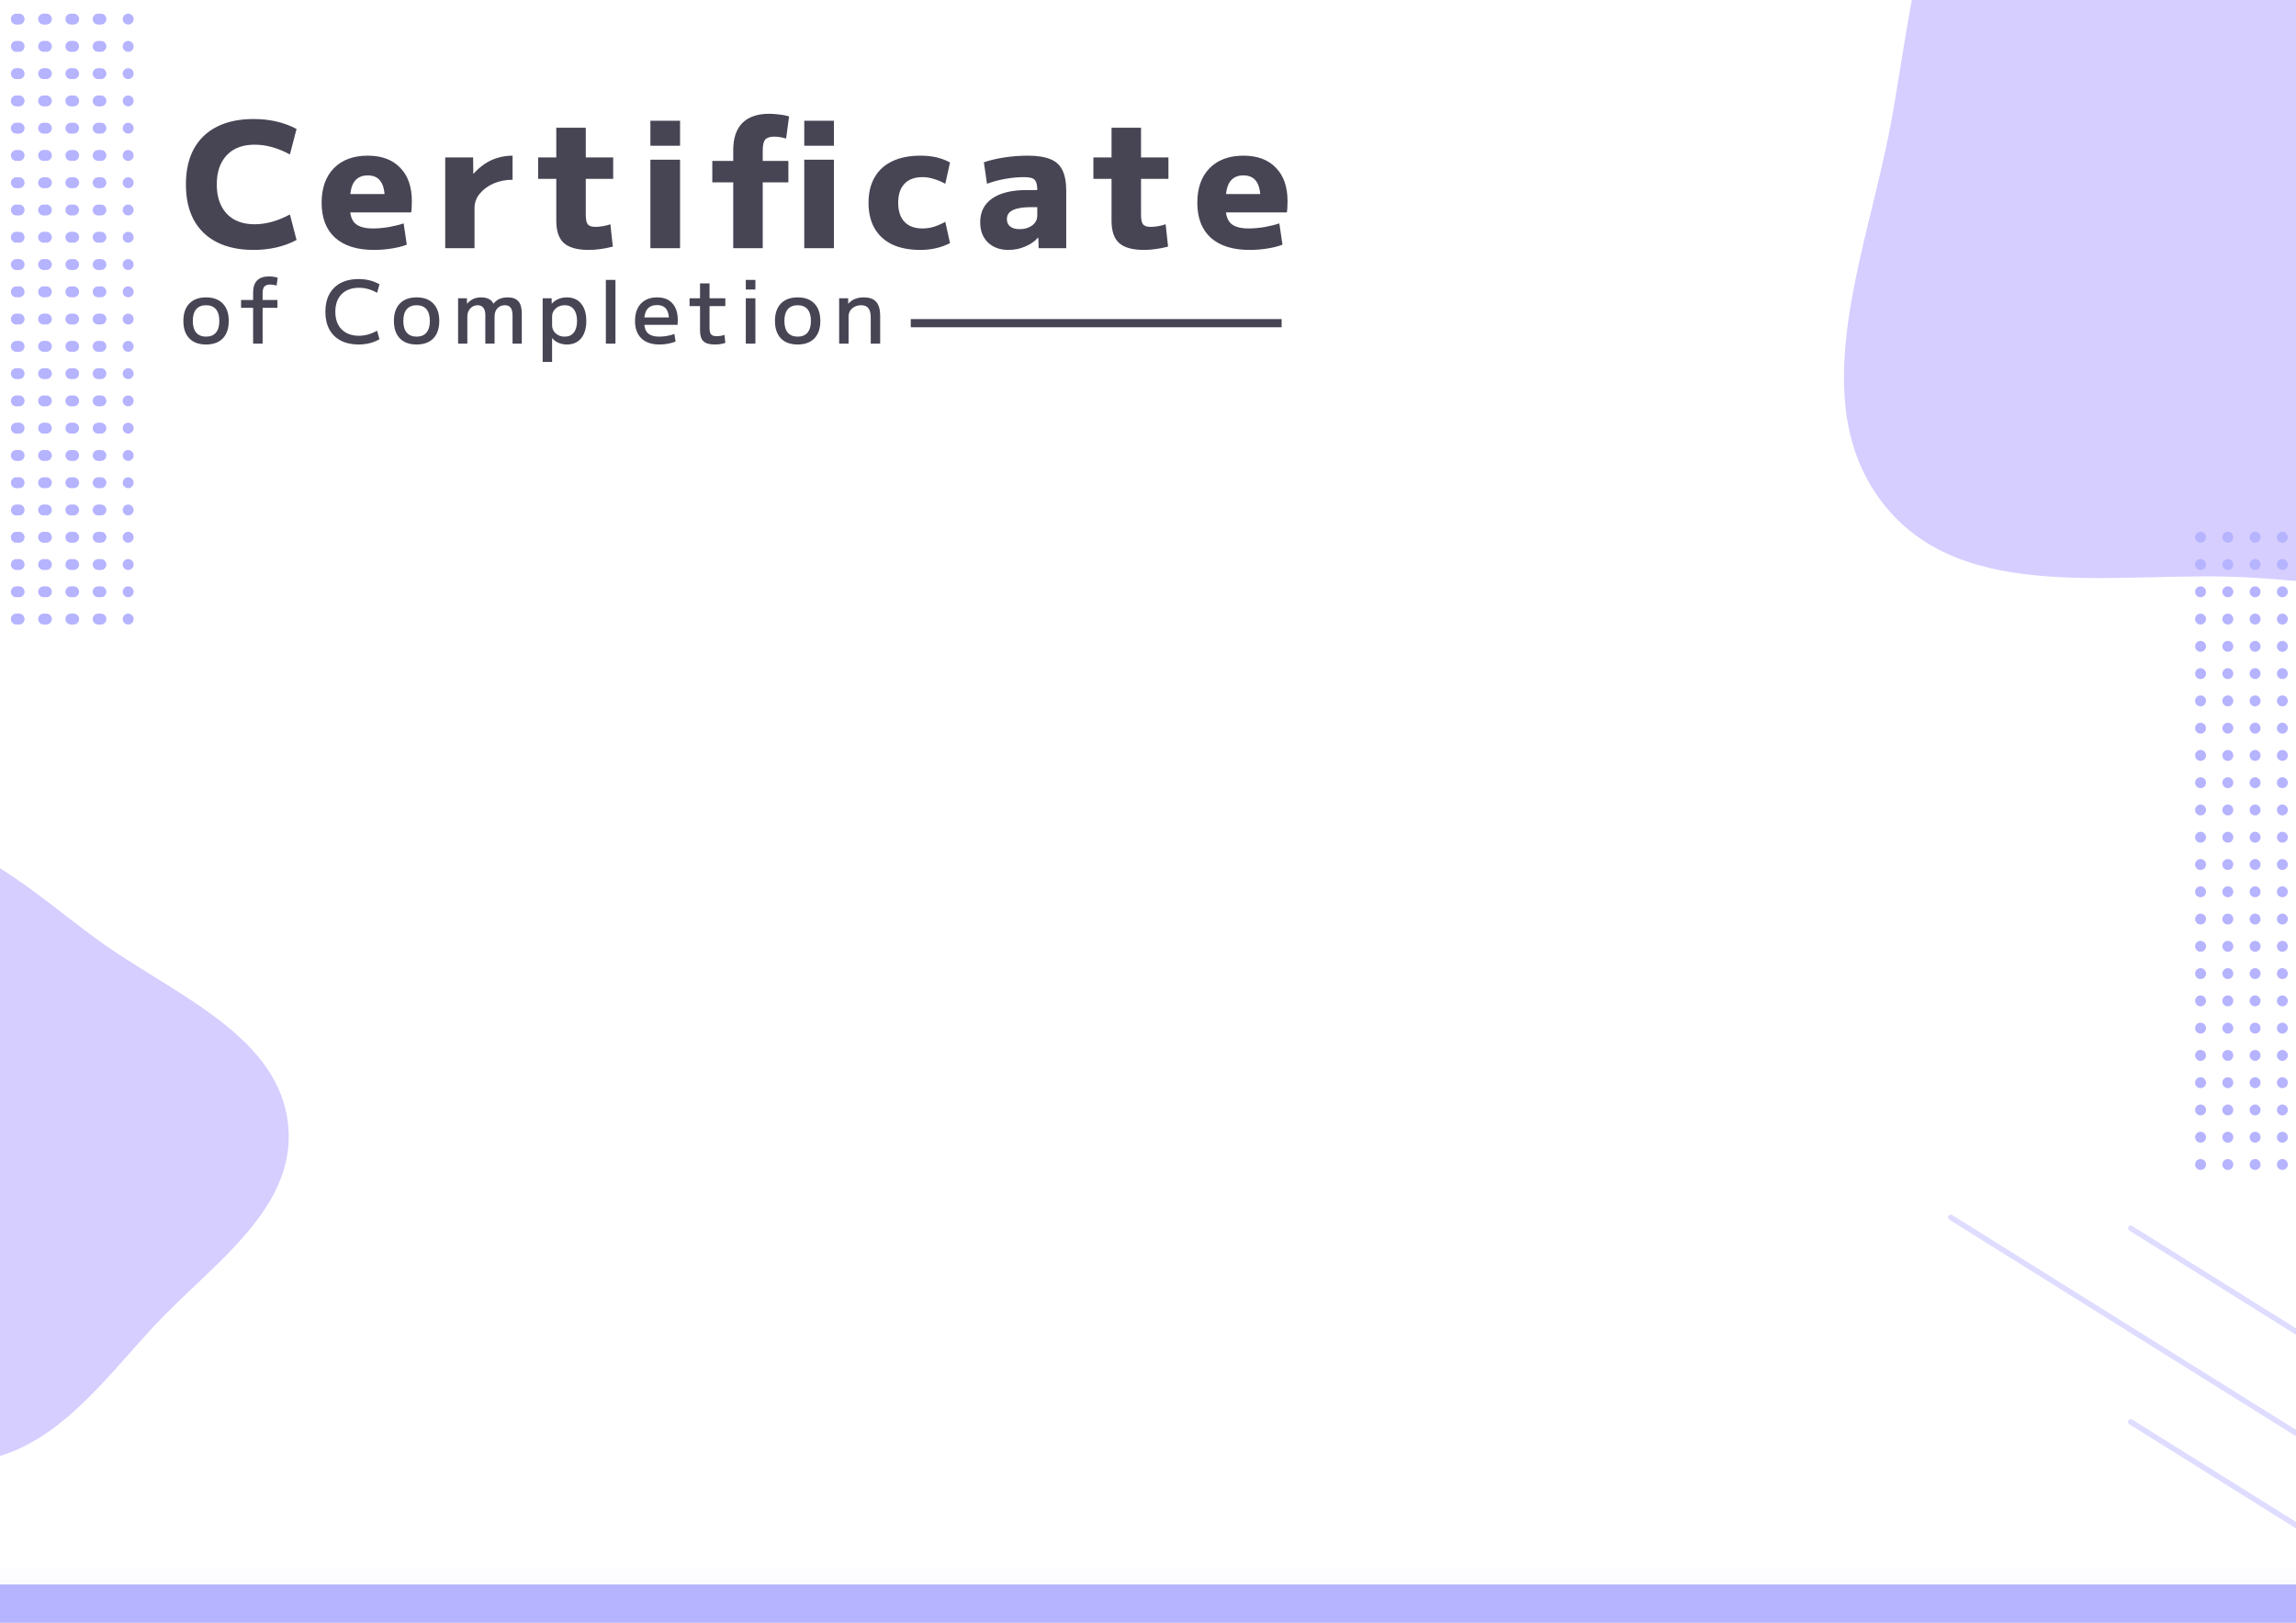 <svg width="842" height="595" viewBox="0 0 842 595" fill="none" xmlns="http://www.w3.org/2000/svg">
<rect x="0" y="0" width="842" height="595" fill="#808080" stroke="none"/>
<g clip-path="url(#clip0_302_2671)">
<rect width="842" height="595" fill="white"/>
<path fill-rule="evenodd" clip-rule="evenodd" d="M-102.051 350.186C-83.867 330.506 -65.548 307.721 -37.747 306.595C-9.957 305.469 12.499 327.688 35.797 344.601C62.678 364.116 100.721 378.713 105.424 410.534C110.157 442.559 77.894 463.271 56.7 486.036C36.795 507.417 18.648 533.549 -11.48 536.103C-42.462 538.729 -72.026 520.282 -96.336 499.009C-120.31 478.03 -142.087 451.355 -143.261 420.788C-144.381 391.616 -121.236 370.949 -102.051 350.186Z" fill="#D6CEFF"/>
<path fill-rule="evenodd" clip-rule="evenodd" d="M988.33 87.267C980.922 128.434 975.673 173.77 942.684 198.875C909.71 223.968 865.763 214.032 824.761 211.741C777.452 209.097 720.239 222.367 690.715 184.795C661.001 146.982 684.769 92.5 693.532 44.744C701.762 -0.108 704.298 -49.672 739.051 -78.618C774.787 -108.385 824.563 -109.417 870.058 -102.292C914.923 -95.265 961.377 -78.929 985.669 -39.995C1008.85 -2.839 996.146 43.835 988.33 87.267Z" fill="#D6CEFF"/>
<g clip-path="url(#clip1_302_2671)">
<circle cx="6" cy="7" r="2" fill="#B6B3FF"/>
<circle cx="16" cy="7" r="2" fill="#B6B3FF"/>
<circle cx="26" cy="7" r="2" fill="#B6B3FF"/>
<circle cx="36" cy="7" r="2" fill="#B6B3FF"/>
<circle cx="6" cy="17" r="2" fill="#B6B3FF"/>
<circle cx="16" cy="17" r="2" fill="#B6B3FF"/>
<circle cx="26" cy="17" r="2" fill="#B6B3FF"/>
<circle cx="36" cy="17" r="2" fill="#B6B3FF"/>
<circle cx="6" cy="27" r="2" fill="#B6B3FF"/>
<circle cx="16" cy="27" r="2" fill="#B6B3FF"/>
<circle cx="26" cy="27" r="2" fill="#B6B3FF"/>
<circle cx="36" cy="27" r="2" fill="#B6B3FF"/>
<circle cx="6" cy="37" r="2" fill="#B6B3FF"/>
<circle cx="16" cy="37" r="2" fill="#B6B3FF"/>
<circle cx="26" cy="37" r="2" fill="#B6B3FF"/>
<circle cx="36" cy="37" r="2" fill="#B6B3FF"/>
<circle cx="6" cy="47" r="2" fill="#B6B3FF"/>
<circle cx="16" cy="47" r="2" fill="#B6B3FF"/>
<circle cx="26" cy="47" r="2" fill="#B6B3FF"/>
<circle cx="36" cy="47" r="2" fill="#B6B3FF"/>
<circle cx="6" cy="57" r="2" fill="#B6B3FF"/>
<circle cx="16" cy="57" r="2" fill="#B6B3FF"/>
<circle cx="26" cy="57" r="2" fill="#B6B3FF"/>
<circle cx="36" cy="57" r="2" fill="#B6B3FF"/>
<circle cx="6" cy="67" r="2" fill="#B6B3FF"/>
<circle cx="16" cy="67" r="2" fill="#B6B3FF"/>
<circle cx="26" cy="67" r="2" fill="#B6B3FF"/>
<circle cx="36" cy="67" r="2" fill="#B6B3FF"/>
<circle cx="6" cy="77" r="2" fill="#B6B3FF"/>
<circle cx="16" cy="77" r="2" fill="#B6B3FF"/>
<circle cx="26" cy="77" r="2" fill="#B6B3FF"/>
<circle cx="36" cy="77" r="2" fill="#B6B3FF"/>
<circle cx="6" cy="87" r="2" fill="#B6B3FF"/>
<circle cx="16" cy="87" r="2" fill="#B6B3FF"/>
<circle cx="26" cy="87" r="2" fill="#B6B3FF"/>
<circle cx="36" cy="87" r="2" fill="#B6B3FF"/>
<circle cx="6" cy="97" r="2" fill="#B6B3FF"/>
<circle cx="16" cy="97" r="2" fill="#B6B3FF"/>
<circle cx="26" cy="97" r="2" fill="#B6B3FF"/>
<circle cx="36" cy="97" r="2" fill="#B6B3FF"/>
<circle cx="6" cy="107" r="2" fill="#B6B3FF"/>
<circle cx="16" cy="107" r="2" fill="#B6B3FF"/>
<circle cx="26" cy="107" r="2" fill="#B6B3FF"/>
<circle cx="36" cy="107" r="2" fill="#B6B3FF"/>
<circle cx="6" cy="117" r="2" fill="#B6B3FF"/>
<circle cx="16" cy="117" r="2" fill="#B6B3FF"/>
<circle cx="26" cy="117" r="2" fill="#B6B3FF"/>
<circle cx="36" cy="117" r="2" fill="#B6B3FF"/>
<circle cx="6" cy="127" r="2" fill="#B6B3FF"/>
<circle cx="16" cy="127" r="2" fill="#B6B3FF"/>
<circle cx="26" cy="127" r="2" fill="#B6B3FF"/>
<circle cx="36" cy="127" r="2" fill="#B6B3FF"/>
<circle cx="6" cy="137" r="2" fill="#B6B3FF"/>
<circle cx="16" cy="137" r="2" fill="#B6B3FF"/>
<circle cx="26" cy="137" r="2" fill="#B6B3FF"/>
<circle cx="36" cy="137" r="2" fill="#B6B3FF"/>
<circle cx="6" cy="147" r="2" fill="#B6B3FF"/>
<circle cx="16" cy="147" r="2" fill="#B6B3FF"/>
<circle cx="26" cy="147" r="2" fill="#B6B3FF"/>
<circle cx="36" cy="147" r="2" fill="#B6B3FF"/>
<circle cx="6" cy="157" r="2" fill="#B6B3FF"/>
<circle cx="16" cy="157" r="2" fill="#B6B3FF"/>
<circle cx="26" cy="157" r="2" fill="#B6B3FF"/>
<circle cx="36" cy="157" r="2" fill="#B6B3FF"/>
<circle cx="6" cy="167" r="2" fill="#B6B3FF"/>
<circle cx="16" cy="167" r="2" fill="#B6B3FF"/>
<circle cx="26" cy="167" r="2" fill="#B6B3FF"/>
<circle cx="36" cy="167" r="2" fill="#B6B3FF"/>
<circle cx="6" cy="177" r="2" fill="#B6B3FF"/>
<circle cx="16" cy="177" r="2" fill="#B6B3FF"/>
<circle cx="26" cy="177" r="2" fill="#B6B3FF"/>
<circle cx="36" cy="177" r="2" fill="#B6B3FF"/>
<circle cx="6" cy="187" r="2" fill="#B6B3FF"/>
<circle cx="16" cy="187" r="2" fill="#B6B3FF"/>
<circle cx="26" cy="187" r="2" fill="#B6B3FF"/>
<circle cx="36" cy="187" r="2" fill="#B6B3FF"/>
<circle cx="6" cy="197" r="2" fill="#B6B3FF"/>
<circle cx="16" cy="197" r="2" fill="#B6B3FF"/>
<circle cx="26" cy="197" r="2" fill="#B6B3FF"/>
<circle cx="36" cy="197" r="2" fill="#B6B3FF"/>
<circle cx="6" cy="207" r="2" fill="#B6B3FF"/>
<circle cx="16" cy="207" r="2" fill="#B6B3FF"/>
<circle cx="26" cy="207" r="2" fill="#B6B3FF"/>
<circle cx="36" cy="207" r="2" fill="#B6B3FF"/>
<circle cx="6" cy="217" r="2" fill="#B6B3FF"/>
<circle cx="16" cy="217" r="2" fill="#B6B3FF"/>
<circle cx="26" cy="217" r="2" fill="#B6B3FF"/>
<circle cx="36" cy="217" r="2" fill="#B6B3FF"/>
<circle cx="6" cy="227" r="2" fill="#B6B3FF"/>
<circle cx="16" cy="227" r="2" fill="#B6B3FF"/>
<circle cx="26" cy="227" r="2" fill="#B6B3FF"/>
<circle cx="36" cy="227" r="2" fill="#B6B3FF"/>
</g>
<g clip-path="url(#clip2_302_2671)">
<circle cx="7" cy="7" r="2" fill="#B6B3FF"/>
<circle cx="17" cy="7" r="2" fill="#B6B3FF"/>
<circle cx="27" cy="7" r="2" fill="#B6B3FF"/>
<circle cx="37" cy="7" r="2" fill="#B6B3FF"/>
<circle cx="47" cy="7" r="2" fill="#B6B3FF"/>
<circle cx="7" cy="17" r="2" fill="#B6B3FF"/>
<circle cx="17" cy="17" r="2" fill="#B6B3FF"/>
<circle cx="27" cy="17" r="2" fill="#B6B3FF"/>
<circle cx="37" cy="17" r="2" fill="#B6B3FF"/>
<circle cx="47" cy="17" r="2" fill="#B6B3FF"/>
<circle cx="7" cy="27" r="2" fill="#B6B3FF"/>
<circle cx="17" cy="27" r="2" fill="#B6B3FF"/>
<circle cx="27" cy="27" r="2" fill="#B6B3FF"/>
<circle cx="37" cy="27" r="2" fill="#B6B3FF"/>
<circle cx="47" cy="27" r="2" fill="#B6B3FF"/>
<circle cx="7" cy="37" r="2" fill="#B6B3FF"/>
<circle cx="17" cy="37" r="2" fill="#B6B3FF"/>
<circle cx="27" cy="37" r="2" fill="#B6B3FF"/>
<circle cx="37" cy="37" r="2" fill="#B6B3FF"/>
<circle cx="47" cy="37" r="2" fill="#B6B3FF"/>
<circle cx="7" cy="47" r="2" fill="#B6B3FF"/>
<circle cx="17" cy="47" r="2" fill="#B6B3FF"/>
<circle cx="27" cy="47" r="2" fill="#B6B3FF"/>
<circle cx="37" cy="47" r="2" fill="#B6B3FF"/>
<circle cx="47" cy="47" r="2" fill="#B6B3FF"/>
<circle cx="7" cy="57" r="2" fill="#B6B3FF"/>
<circle cx="17" cy="57" r="2" fill="#B6B3FF"/>
<circle cx="27" cy="57" r="2" fill="#B6B3FF"/>
<circle cx="37" cy="57" r="2" fill="#B6B3FF"/>
<circle cx="47" cy="57" r="2" fill="#B6B3FF"/>
<circle cx="7" cy="67" r="2" fill="#B6B3FF"/>
<circle cx="17" cy="67" r="2" fill="#B6B3FF"/>
<circle cx="27" cy="67" r="2" fill="#B6B3FF"/>
<circle cx="37" cy="67" r="2" fill="#B6B3FF"/>
<circle cx="47" cy="67" r="2" fill="#B6B3FF"/>
<circle cx="7" cy="77" r="2" fill="#B6B3FF"/>
<circle cx="17" cy="77" r="2" fill="#B6B3FF"/>
<circle cx="27" cy="77" r="2" fill="#B6B3FF"/>
<circle cx="37" cy="77" r="2" fill="#B6B3FF"/>
<circle cx="47" cy="77" r="2" fill="#B6B3FF"/>
<circle cx="7" cy="87" r="2" fill="#B6B3FF"/>
<circle cx="17" cy="87" r="2" fill="#B6B3FF"/>
<circle cx="27" cy="87" r="2" fill="#B6B3FF"/>
<circle cx="37" cy="87" r="2" fill="#B6B3FF"/>
<circle cx="47" cy="87" r="2" fill="#B6B3FF"/>
<circle cx="7" cy="97" r="2" fill="#B6B3FF"/>
<circle cx="17" cy="97" r="2" fill="#B6B3FF"/>
<circle cx="27" cy="97" r="2" fill="#B6B3FF"/>
<circle cx="37" cy="97" r="2" fill="#B6B3FF"/>
<circle cx="47" cy="97" r="2" fill="#B6B3FF"/>
<circle cx="7" cy="107" r="2" fill="#B6B3FF"/>
<circle cx="17" cy="107" r="2" fill="#B6B3FF"/>
<circle cx="27" cy="107" r="2" fill="#B6B3FF"/>
<circle cx="37" cy="107" r="2" fill="#B6B3FF"/>
<circle cx="47" cy="107" r="2" fill="#B6B3FF"/>
<circle cx="7" cy="117" r="2" fill="#B6B3FF"/>
<circle cx="17" cy="117" r="2" fill="#B6B3FF"/>
<circle cx="27" cy="117" r="2" fill="#B6B3FF"/>
<circle cx="37" cy="117" r="2" fill="#B6B3FF"/>
<circle cx="47" cy="117" r="2" fill="#B6B3FF"/>
<circle cx="7" cy="127" r="2" fill="#B6B3FF"/>
<circle cx="17" cy="127" r="2" fill="#B6B3FF"/>
<circle cx="27" cy="127" r="2" fill="#B6B3FF"/>
<circle cx="37" cy="127" r="2" fill="#B6B3FF"/>
<circle cx="47" cy="127" r="2" fill="#B6B3FF"/>
<circle cx="7" cy="137" r="2" fill="#B6B3FF"/>
<circle cx="17" cy="137" r="2" fill="#B6B3FF"/>
<circle cx="27" cy="137" r="2" fill="#B6B3FF"/>
<circle cx="37" cy="137" r="2" fill="#B6B3FF"/>
<circle cx="47" cy="137" r="2" fill="#B6B3FF"/>
<circle cx="7" cy="147" r="2" fill="#B6B3FF"/>
<circle cx="17" cy="147" r="2" fill="#B6B3FF"/>
<circle cx="27" cy="147" r="2" fill="#B6B3FF"/>
<circle cx="37" cy="147" r="2" fill="#B6B3FF"/>
<circle cx="47" cy="147" r="2" fill="#B6B3FF"/>
<circle cx="7" cy="157" r="2" fill="#B6B3FF"/>
<circle cx="17" cy="157" r="2" fill="#B6B3FF"/>
<circle cx="27" cy="157" r="2" fill="#B6B3FF"/>
<circle cx="37" cy="157" r="2" fill="#B6B3FF"/>
<circle cx="47" cy="157" r="2" fill="#B6B3FF"/>
<circle cx="7" cy="167" r="2" fill="#B6B3FF"/>
<circle cx="17" cy="167" r="2" fill="#B6B3FF"/>
<circle cx="27" cy="167" r="2" fill="#B6B3FF"/>
<circle cx="37" cy="167" r="2" fill="#B6B3FF"/>
<circle cx="47" cy="167" r="2" fill="#B6B3FF"/>
<circle cx="7" cy="177" r="2" fill="#B6B3FF"/>
<circle cx="17" cy="177" r="2" fill="#B6B3FF"/>
<circle cx="27" cy="177" r="2" fill="#B6B3FF"/>
<circle cx="37" cy="177" r="2" fill="#B6B3FF"/>
<circle cx="47" cy="177" r="2" fill="#B6B3FF"/>
<circle cx="7" cy="187" r="2" fill="#B6B3FF"/>
<circle cx="17" cy="187" r="2" fill="#B6B3FF"/>
<circle cx="27" cy="187" r="2" fill="#B6B3FF"/>
<circle cx="37" cy="187" r="2" fill="#B6B3FF"/>
<circle cx="47" cy="187" r="2" fill="#B6B3FF"/>
<circle cx="7" cy="197" r="2" fill="#B6B3FF"/>
<circle cx="17" cy="197" r="2" fill="#B6B3FF"/>
<circle cx="27" cy="197" r="2" fill="#B6B3FF"/>
<circle cx="37" cy="197" r="2" fill="#B6B3FF"/>
<circle cx="47" cy="197" r="2" fill="#B6B3FF"/>
<circle cx="7" cy="207" r="2" fill="#B6B3FF"/>
<circle cx="17" cy="207" r="2" fill="#B6B3FF"/>
<circle cx="27" cy="207" r="2" fill="#B6B3FF"/>
<circle cx="37" cy="207" r="2" fill="#B6B3FF"/>
<circle cx="47" cy="207" r="2" fill="#B6B3FF"/>
<circle cx="7" cy="217" r="2" fill="#B6B3FF"/>
<circle cx="17" cy="217" r="2" fill="#B6B3FF"/>
<circle cx="27" cy="217" r="2" fill="#B6B3FF"/>
<circle cx="37" cy="217" r="2" fill="#B6B3FF"/>
<circle cx="47" cy="217" r="2" fill="#B6B3FF"/>
<circle cx="7" cy="227" r="2" fill="#B6B3FF"/>
<circle cx="17" cy="227" r="2" fill="#B6B3FF"/>
<circle cx="27" cy="227" r="2" fill="#B6B3FF"/>
<circle cx="37" cy="227" r="2" fill="#B6B3FF"/>
<circle cx="47" cy="227" r="2" fill="#B6B3FF"/>
</g>
<g clip-path="url(#clip3_302_2671)">
<circle cx="807" cy="197" r="2" fill="#B6B3FF"/>
<circle cx="817" cy="197" r="2" fill="#B6B3FF"/>
<circle cx="827" cy="197" r="2" fill="#B6B3FF"/>
<circle cx="837" cy="197" r="2" fill="#B6B3FF"/>
<circle cx="807" cy="207" r="2" fill="#B6B3FF"/>
<circle cx="817" cy="207" r="2" fill="#B6B3FF"/>
<circle cx="827" cy="207" r="2" fill="#B6B3FF"/>
<circle cx="837" cy="207" r="2" fill="#B6B3FF"/>
<circle cx="807" cy="217" r="2" fill="#B6B3FF"/>
<circle cx="817" cy="217" r="2" fill="#B6B3FF"/>
<circle cx="827" cy="217" r="2" fill="#B6B3FF"/>
<circle cx="837" cy="217" r="2" fill="#B6B3FF"/>
<circle cx="807" cy="227" r="2" fill="#B6B3FF"/>
<circle cx="817" cy="227" r="2" fill="#B6B3FF"/>
<circle cx="827" cy="227" r="2" fill="#B6B3FF"/>
<circle cx="837" cy="227" r="2" fill="#B6B3FF"/>
<circle cx="807" cy="237" r="2" fill="#B6B3FF"/>
<circle cx="817" cy="237" r="2" fill="#B6B3FF"/>
<circle cx="827" cy="237" r="2" fill="#B6B3FF"/>
<circle cx="837" cy="237" r="2" fill="#B6B3FF"/>
<circle cx="807" cy="247" r="2" fill="#B6B3FF"/>
<circle cx="817" cy="247" r="2" fill="#B6B3FF"/>
<circle cx="827" cy="247" r="2" fill="#B6B3FF"/>
<circle cx="837" cy="247" r="2" fill="#B6B3FF"/>
<circle cx="807" cy="257" r="2" fill="#B6B3FF"/>
<circle cx="817" cy="257" r="2" fill="#B6B3FF"/>
<circle cx="827" cy="257" r="2" fill="#B6B3FF"/>
<circle cx="837" cy="257" r="2" fill="#B6B3FF"/>
<circle cx="807" cy="267" r="2" fill="#B6B3FF"/>
<circle cx="817" cy="267" r="2" fill="#B6B3FF"/>
<circle cx="827" cy="267" r="2" fill="#B6B3FF"/>
<circle cx="837" cy="267" r="2" fill="#B6B3FF"/>
<circle cx="807" cy="277" r="2" fill="#B6B3FF"/>
<circle cx="817" cy="277" r="2" fill="#B6B3FF"/>
<circle cx="827" cy="277" r="2" fill="#B6B3FF"/>
<circle cx="837" cy="277" r="2" fill="#B6B3FF"/>
<circle cx="807" cy="287" r="2" fill="#B6B3FF"/>
<circle cx="817" cy="287" r="2" fill="#B6B3FF"/>
<circle cx="827" cy="287" r="2" fill="#B6B3FF"/>
<circle cx="837" cy="287" r="2" fill="#B6B3FF"/>
<circle cx="807" cy="297" r="2" fill="#B6B3FF"/>
<circle cx="817" cy="297" r="2" fill="#B6B3FF"/>
<circle cx="827" cy="297" r="2" fill="#B6B3FF"/>
<circle cx="837" cy="297" r="2" fill="#B6B3FF"/>
<circle cx="807" cy="307" r="2" fill="#B6B3FF"/>
<circle cx="817" cy="307" r="2" fill="#B6B3FF"/>
<circle cx="827" cy="307" r="2" fill="#B6B3FF"/>
<circle cx="837" cy="307" r="2" fill="#B6B3FF"/>
<circle cx="807" cy="317" r="2" fill="#B6B3FF"/>
<circle cx="817" cy="317" r="2" fill="#B6B3FF"/>
<circle cx="827" cy="317" r="2" fill="#B6B3FF"/>
<circle cx="837" cy="317" r="2" fill="#B6B3FF"/>
<circle cx="807" cy="327" r="2" fill="#B6B3FF"/>
<circle cx="817" cy="327" r="2" fill="#B6B3FF"/>
<circle cx="827" cy="327" r="2" fill="#B6B3FF"/>
<circle cx="837" cy="327" r="2" fill="#B6B3FF"/>
<circle cx="807" cy="337" r="2" fill="#B6B3FF"/>
<circle cx="817" cy="337" r="2" fill="#B6B3FF"/>
<circle cx="827" cy="337" r="2" fill="#B6B3FF"/>
<circle cx="837" cy="337" r="2" fill="#B6B3FF"/>
<circle cx="807" cy="347" r="2" fill="#B6B3FF"/>
<circle cx="817" cy="347" r="2" fill="#B6B3FF"/>
<circle cx="827" cy="347" r="2" fill="#B6B3FF"/>
<circle cx="837" cy="347" r="2" fill="#B6B3FF"/>
<circle cx="807" cy="357" r="2" fill="#B6B3FF"/>
<circle cx="817" cy="357" r="2" fill="#B6B3FF"/>
<circle cx="827" cy="357" r="2" fill="#B6B3FF"/>
<circle cx="837" cy="357" r="2" fill="#B6B3FF"/>
<circle cx="807" cy="367" r="2" fill="#B6B3FF"/>
<circle cx="817" cy="367" r="2" fill="#B6B3FF"/>
<circle cx="827" cy="367" r="2" fill="#B6B3FF"/>
<circle cx="837" cy="367" r="2" fill="#B6B3FF"/>
<circle cx="807" cy="377" r="2" fill="#B6B3FF"/>
<circle cx="817" cy="377" r="2" fill="#B6B3FF"/>
<circle cx="827" cy="377" r="2" fill="#B6B3FF"/>
<circle cx="837" cy="377" r="2" fill="#B6B3FF"/>
<circle cx="807" cy="387" r="2" fill="#B6B3FF"/>
<circle cx="817" cy="387" r="2" fill="#B6B3FF"/>
<circle cx="827" cy="387" r="2" fill="#B6B3FF"/>
<circle cx="837" cy="387" r="2" fill="#B6B3FF"/>
<circle cx="807" cy="397" r="2" fill="#B6B3FF"/>
<circle cx="817" cy="397" r="2" fill="#B6B3FF"/>
<circle cx="827" cy="397" r="2" fill="#B6B3FF"/>
<circle cx="837" cy="397" r="2" fill="#B6B3FF"/>
<circle cx="807" cy="407" r="2" fill="#B6B3FF"/>
<circle cx="817" cy="407" r="2" fill="#B6B3FF"/>
<circle cx="827" cy="407" r="2" fill="#B6B3FF"/>
<circle cx="837" cy="407" r="2" fill="#B6B3FF"/>
<circle cx="807" cy="417" r="2" fill="#B6B3FF"/>
<circle cx="817" cy="417" r="2" fill="#B6B3FF"/>
<circle cx="827" cy="417" r="2" fill="#B6B3FF"/>
<circle cx="837" cy="417" r="2" fill="#B6B3FF"/>
<circle cx="807" cy="427" r="2" fill="#B6B3FF"/>
<circle cx="817" cy="427" r="2" fill="#B6B3FF"/>
<circle cx="827" cy="427" r="2" fill="#B6B3FF"/>
<circle cx="837" cy="427" r="2" fill="#B6B3FF"/>
</g>
<rect y="581" width="842" height="14" fill="#B6B3FF"/>
<rect y="575" width="842" height="14" fill="url(#paint0_linear_302_2671)" fill-opacity="0.1"/>
<path d="M93.008 91.64C87.76 91.64 83.28 90.701 79.568 88.824C75.856 86.947 73.019 84.216 71.056 80.632C69.136 77.048 68.176 72.717 68.176 67.64C68.176 62.52 69.136 58.189 71.056 54.648C73.019 51.064 75.856 48.333 79.568 46.456C83.28 44.579 87.76 43.64 93.008 43.64C98.939 43.64 104.187 44.856 108.752 47.288L106.32 56.632C101.883 54.243 97.573 53.048 93.392 53.048C90.491 53.048 87.995 53.624 85.904 54.776C83.856 55.928 82.277 57.592 81.168 59.768C80.059 61.901 79.504 64.525 79.504 67.64C79.504 70.712 80.059 73.336 81.168 75.512C82.277 77.688 83.856 79.352 85.904 80.504C87.995 81.656 90.491 82.232 93.392 82.232C97.531 82.232 101.84 81.037 106.32 78.648L108.752 87.992C104.187 90.424 98.939 91.64 93.008 91.64ZM137.147 91.64C130.96 91.64 126.203 90.147 122.875 87.16C119.589 84.173 117.947 79.907 117.947 74.36C117.947 68.984 119.44 64.76 122.427 61.688C125.456 58.616 129.595 57.08 134.843 57.08C139.963 57.08 143.931 58.552 146.747 61.496C149.605 64.397 151.035 68.472 151.035 73.72C151.035 74.445 151.013 75.235 150.971 76.088C150.928 76.941 150.864 77.539 150.779 77.88H123.899V71.16H142.459L141.115 73.208C141.115 70.136 140.603 67.896 139.579 66.488C138.555 65.037 136.976 64.312 134.843 64.312C132.709 64.312 131.088 65.059 129.979 66.552C128.912 68.003 128.379 70.243 128.379 73.272V76.472C128.379 78.989 129.04 80.845 130.363 82.04C131.728 83.192 133.861 83.768 136.763 83.768C138.555 83.768 140.496 83.597 142.587 83.256C144.72 82.872 146.533 82.424 148.027 81.912L149.179 89.72C147.643 90.317 145.787 90.787 143.611 91.128C141.477 91.469 139.323 91.64 137.147 91.64ZM163.268 91V57.72H173.508L173.572 63.672H173.7C174.937 62.264 176.303 61.069 177.796 60.088C179.289 59.064 180.889 58.317 182.596 57.848C184.345 57.336 186.137 57.08 187.972 57.08V65.912C185.412 65.912 183.065 66.381 180.932 67.32C178.841 68.259 177.156 69.517 175.876 71.096C174.639 72.632 174.02 74.36 174.02 76.28V91H163.268ZM215.971 91.64C211.747 91.64 208.697 90.808 206.819 89.144C204.942 87.48 204.003 84.749 204.003 80.952V65.592H197.347V57.72H204.003V46.84H214.819V57.72H224.867V65.592H214.819V78.648C214.819 80.397 215.054 81.592 215.523 82.232C216.035 82.872 216.974 83.192 218.339 83.192C219.15 83.192 220.067 83.107 221.091 82.936C222.115 82.765 223.033 82.531 223.843 82.232L224.739 90.424C223.118 90.851 221.603 91.149 220.195 91.32C218.83 91.533 217.422 91.64 215.971 91.64ZM238.515 53.432V44.28H249.395V53.432H238.515ZM238.515 91V58.552H249.395V91H238.515ZM268.895 91V66.872H261.215V59H268.895V55.032C268.895 50.68 270.004 47.373 272.223 45.112C274.484 42.851 277.769 41.72 282.079 41.72C283.231 41.72 284.447 41.805 285.727 41.976C287.049 42.104 288.265 42.339 289.375 42.68L288.287 50.808C286.751 50.339 285.3 50.104 283.935 50.104C282.356 50.104 281.247 50.467 280.607 51.192C280.009 51.917 279.711 53.261 279.711 55.224V59H289.119V66.872H279.711V91H268.895ZM294.943 53.432V44.28H305.823V53.432H294.943ZM294.943 91V58.552H305.823V91H294.943ZM337.517 91.64C333.506 91.64 330.072 90.979 327.213 89.656C324.397 88.291 322.242 86.328 320.749 83.768C319.256 81.165 318.509 78.029 318.509 74.36C318.509 70.691 319.256 67.576 320.749 65.016C322.242 62.413 324.397 60.451 327.213 59.128C330.072 57.763 333.506 57.08 337.517 57.08C339.608 57.08 341.528 57.272 343.277 57.656C345.026 58.04 346.733 58.68 348.397 59.576L346.669 67.384C345.176 66.573 343.746 65.976 342.381 65.592C341.058 65.165 339.693 64.952 338.285 64.952C335.426 64.952 333.229 65.763 331.693 67.384C330.157 69.005 329.389 71.331 329.389 74.36C329.389 77.389 330.157 79.715 331.693 81.336C333.229 82.957 335.426 83.768 338.285 83.768C339.693 83.768 341.058 83.576 342.381 83.192C343.746 82.765 345.176 82.147 346.669 81.336L348.397 89.144C346.733 89.997 345.026 90.616 343.277 91C341.528 91.427 339.608 91.64 337.517 91.64ZM369.894 91.64C366.694 91.64 364.156 90.723 362.278 88.888C360.401 87.053 359.462 84.579 359.462 81.464C359.462 77.709 360.934 74.808 363.878 72.76C366.865 70.712 371.068 69.688 376.486 69.688H380.39C380.39 68.408 380.241 67.427 379.942 66.744C379.686 66.061 379.196 65.592 378.47 65.336C377.745 65.08 376.721 64.952 375.398 64.952C373.308 64.952 371.046 65.165 368.614 65.592C366.225 66.019 364.006 66.616 361.958 67.384L360.806 59.512C363.025 58.744 365.542 58.147 368.358 57.72C371.217 57.293 374.054 57.08 376.87 57.08C380.369 57.08 383.142 57.507 385.19 58.36C387.238 59.171 388.71 60.515 389.606 62.392C390.545 64.269 391.014 66.787 391.014 69.944V91H380.902L380.774 87.16H380.646C379.452 88.525 377.873 89.613 375.91 90.424C373.99 91.235 371.985 91.64 369.894 91.64ZM373.926 84.024C375.164 84.024 376.273 83.811 377.254 83.384C378.236 82.957 379.004 82.381 379.558 81.656C380.113 80.888 380.39 80.035 380.39 79.096V75.96H378.086C375.1 75.96 372.881 76.323 371.43 77.048C369.98 77.731 369.254 78.84 369.254 80.376C369.254 81.528 369.66 82.424 370.47 83.064C371.281 83.704 372.433 84.024 373.926 84.024ZM419.597 91.64C415.373 91.64 412.322 90.808 410.445 89.144C408.567 87.48 407.629 84.749 407.629 80.952V65.592H400.973V57.72H407.629V46.84H418.445V57.72H428.493V65.592H418.445V78.648C418.445 80.397 418.679 81.592 419.149 82.232C419.661 82.872 420.599 83.192 421.965 83.192C422.775 83.192 423.693 83.107 424.717 82.936C425.741 82.765 426.658 82.531 427.469 82.232L428.365 90.424C426.743 90.851 425.229 91.149 423.821 91.32C422.455 91.533 421.047 91.64 419.597 91.64ZM458.284 91.64C452.097 91.64 447.34 90.147 444.012 87.16C440.727 84.173 439.084 79.907 439.084 74.36C439.084 68.984 440.577 64.76 443.564 61.688C446.593 58.616 450.732 57.08 455.98 57.08C461.1 57.08 465.068 58.552 467.884 61.496C470.743 64.397 472.172 68.472 472.172 73.72C472.172 74.445 472.151 75.235 472.108 76.088C472.065 76.941 472.001 77.539 471.916 77.88H445.036V71.16H463.596L462.252 73.208C462.252 70.136 461.74 67.896 460.716 66.488C459.692 65.037 458.113 64.312 455.98 64.312C453.847 64.312 452.225 65.059 451.116 66.552C450.049 68.003 449.516 70.243 449.516 73.272V76.472C449.516 78.989 450.177 80.845 451.5 82.04C452.865 83.192 454.999 83.768 457.9 83.768C459.692 83.768 461.633 83.597 463.724 83.256C465.857 82.872 467.671 82.424 469.164 81.912L470.316 89.72C468.78 90.317 466.924 90.787 464.748 91.128C462.615 91.469 460.46 91.64 458.284 91.64Z" fill="#474554"/>
<path d="M75.568 126.32C72.923 126.32 70.875 125.573 69.424 124.08C67.973 122.565 67.248 120.432 67.248 117.68C67.248 114.928 67.973 112.805 69.424 111.312C70.875 109.797 72.923 109.04 75.568 109.04C78.213 109.04 80.261 109.797 81.712 111.312C83.163 112.805 83.888 114.928 83.888 117.68C83.888 120.432 83.163 122.565 81.712 124.08C80.261 125.573 78.213 126.32 75.568 126.32ZM75.568 123.44C77.147 123.44 78.352 122.949 79.184 121.968C80.016 120.987 80.432 119.557 80.432 117.68C80.432 115.803 80.016 114.373 79.184 113.392C78.352 112.411 77.147 111.92 75.568 111.92C74.011 111.92 72.805 112.411 71.952 113.392C71.12 114.373 70.704 115.803 70.704 117.68C70.704 119.557 71.12 120.987 71.952 121.968C72.805 122.949 74.011 123.44 75.568 123.44ZM92.821 126V112.88H88.405V110H92.821V107.28C92.821 105.317 93.301 103.845 94.261 102.864C95.242 101.861 96.693 101.36 98.613 101.36C99.21 101.36 99.786 101.403 100.341 101.488C100.895 101.573 101.397 101.691 101.845 101.84L101.429 104.72C100.661 104.464 99.903 104.336 99.157 104.336C98.111 104.336 97.375 104.581 96.949 105.072C96.522 105.541 96.309 106.363 96.309 107.536V110H101.749V112.88H96.309V126H92.821ZM131.48 126.32C128.962 126.32 126.786 125.84 124.952 124.88C123.138 123.92 121.741 122.544 120.76 120.752C119.8 118.96 119.32 116.816 119.32 114.32C119.32 111.824 119.8 109.68 120.76 107.888C121.741 106.096 123.138 104.72 124.952 103.76C126.786 102.8 128.962 102.32 131.48 102.32C134.36 102.32 136.92 102.96 139.16 104.24L138.296 107.376C136.141 106.139 133.912 105.52 131.608 105.52C129.837 105.52 128.301 105.872 127 106.576C125.698 107.28 124.696 108.293 123.992 109.616C123.309 110.917 122.968 112.485 122.968 114.32C122.968 116.133 123.309 117.701 123.992 119.024C124.696 120.347 125.698 121.36 127 122.064C128.301 122.768 129.837 123.12 131.608 123.12C133.848 123.12 136.077 122.501 138.296 121.264L139.16 124.4C136.92 125.68 134.36 126.32 131.48 126.32ZM152.774 126.32C150.129 126.32 148.081 125.573 146.63 124.08C145.18 122.565 144.454 120.432 144.454 117.68C144.454 114.928 145.18 112.805 146.63 111.312C148.081 109.797 150.129 109.04 152.774 109.04C155.42 109.04 157.468 109.797 158.918 111.312C160.369 112.805 161.094 114.928 161.094 117.68C161.094 120.432 160.369 122.565 158.918 124.08C157.468 125.573 155.42 126.32 152.774 126.32ZM152.774 123.44C154.353 123.44 155.558 122.949 156.39 121.968C157.222 120.987 157.638 119.557 157.638 117.68C157.638 115.803 157.222 114.373 156.39 113.392C155.558 112.411 154.353 111.92 152.774 111.92C151.217 111.92 150.012 112.411 149.158 113.392C148.326 114.373 147.91 115.803 147.91 117.68C147.91 119.557 148.326 120.987 149.158 121.968C150.012 122.949 151.217 123.44 152.774 123.44ZM167.995 126V109.36H171.227L171.259 111.344H171.323C171.921 110.619 172.646 110.053 173.499 109.648C174.353 109.243 175.345 109.04 176.475 109.04C177.585 109.04 178.523 109.243 179.291 109.648C180.059 110.032 180.603 110.597 180.923 111.344H180.987C181.606 110.555 182.331 109.979 183.163 109.616C184.017 109.232 185.009 109.04 186.139 109.04C187.953 109.04 189.275 109.52 190.107 110.48C190.939 111.419 191.355 112.912 191.355 114.96V126H187.963V115.76C187.963 114.437 187.739 113.467 187.291 112.848C186.843 112.229 186.129 111.92 185.147 111.92C183.995 111.92 183.078 112.304 182.395 113.072C181.713 113.819 181.371 114.821 181.371 116.08V126H177.979V115.44C177.979 114.309 177.734 113.445 177.243 112.848C176.753 112.229 176.059 111.92 175.163 111.92C174.459 111.92 173.819 112.101 173.243 112.464C172.667 112.827 172.209 113.328 171.867 113.968C171.547 114.587 171.387 115.291 171.387 116.08V126H167.995ZM207.904 109.04C210.122 109.04 211.861 109.808 213.12 111.344C214.378 112.859 215.008 114.971 215.008 117.68C215.008 120.389 214.378 122.512 213.12 124.048C211.861 125.563 210.122 126.32 207.904 126.32C206.794 126.32 205.77 126.117 204.832 125.712C203.893 125.307 203.125 124.741 202.528 124.016H202.464V132.72H199.008V109.36H202.304L202.336 111.344H202.4C203.018 110.597 203.808 110.032 204.768 109.648C205.728 109.243 206.773 109.04 207.904 109.04ZM207.104 111.92C206.229 111.92 205.44 112.101 204.736 112.464C204.032 112.827 203.477 113.328 203.072 113.968C202.666 114.587 202.464 115.301 202.464 116.112V119.248C202.464 120.037 202.666 120.752 203.072 121.392C203.477 122.032 204.032 122.533 204.736 122.896C205.44 123.259 206.229 123.44 207.104 123.44C208.554 123.44 209.664 122.939 210.432 121.936C211.221 120.933 211.616 119.515 211.616 117.68C211.616 115.845 211.221 114.427 210.432 113.424C209.664 112.421 208.554 111.92 207.104 111.92ZM222.182 126V102.64H225.702V126H222.182ZM241.871 126.32C238.991 126.32 236.773 125.573 235.215 124.08C233.658 122.587 232.879 120.453 232.879 117.68C232.879 114.992 233.594 112.88 235.023 111.344C236.474 109.808 238.458 109.04 240.975 109.04C243.407 109.04 245.274 109.765 246.575 111.216C247.898 112.667 248.559 114.725 248.559 117.392C248.559 117.669 248.549 117.979 248.527 118.32C248.527 118.661 248.517 118.928 248.495 119.12H234.799V116.4H245.871L245.327 117.232C245.327 115.419 244.965 114.075 244.239 113.2C243.514 112.304 242.426 111.856 240.975 111.856C239.439 111.856 238.266 112.325 237.455 113.264C236.666 114.203 236.271 115.568 236.271 117.36V118.32C236.271 120.048 236.719 121.339 237.615 122.192C238.533 123.024 239.909 123.44 241.743 123.44C242.639 123.44 243.589 123.355 244.591 123.184C245.615 122.992 246.522 122.747 247.311 122.448L247.759 125.232C246.949 125.573 246.021 125.84 244.975 126.032C243.951 126.224 242.917 126.32 241.871 126.32ZM262.124 126.32C260.204 126.32 258.817 125.925 257.964 125.136C257.132 124.325 256.716 123.013 256.716 121.2V112.24H252.876V109.36H256.716V103.92H260.204V109.36H265.996V112.24H260.204V120.24C260.204 121.371 260.396 122.16 260.78 122.608C261.164 123.056 261.847 123.28 262.828 123.28C263.319 123.28 263.809 123.237 264.3 123.152C264.812 123.067 265.271 122.949 265.676 122.8L265.996 125.744C265.313 125.957 264.652 126.107 264.012 126.192C263.393 126.277 262.764 126.32 262.124 126.32ZM273.501 106.16V102.64H277.021V106.16H273.501ZM273.501 126V109.36H277.021V126H273.501ZM292.518 126.32C289.873 126.32 287.825 125.573 286.374 124.08C284.923 122.565 284.198 120.432 284.198 117.68C284.198 114.928 284.923 112.805 286.374 111.312C287.825 109.797 289.873 109.04 292.518 109.04C295.163 109.04 297.211 109.797 298.662 111.312C300.113 112.805 300.838 114.928 300.838 117.68C300.838 120.432 300.113 122.565 298.662 124.08C297.211 125.573 295.163 126.32 292.518 126.32ZM292.518 123.44C294.097 123.44 295.302 122.949 296.134 121.968C296.966 120.987 297.382 119.557 297.382 117.68C297.382 115.803 296.966 114.373 296.134 113.392C295.302 112.411 294.097 111.92 292.518 111.92C290.961 111.92 289.755 112.411 288.902 113.392C288.07 114.373 287.654 115.803 287.654 117.68C287.654 119.557 288.07 120.987 288.902 121.968C289.755 122.949 290.961 123.44 292.518 123.44ZM307.739 126V109.36H311.035L311.067 111.344H311.131C311.792 110.576 312.592 110 313.531 109.616C314.47 109.232 315.558 109.04 316.795 109.04C318.843 109.04 320.347 109.584 321.307 110.672C322.288 111.76 322.779 113.456 322.779 115.76V126H319.323V116.4C319.323 114.864 319.035 113.733 318.459 113.008C317.904 112.283 317.03 111.92 315.835 111.92C314.939 111.92 314.139 112.101 313.435 112.464C312.731 112.827 312.176 113.317 311.771 113.936C311.387 114.555 311.195 115.269 311.195 116.08V126H307.739Z" fill="#474554"/>
<rect x="334" y="117" width="136" height="3" fill="#474554"/>
<rect x="715.06" y="445" width="200" height="2" rx="1" transform="rotate(31.993 715.06 445)" fill="#B6B3FF" fill-opacity="0.45"/>
<rect x="781.06" y="449" width="200" height="2" rx="1" transform="rotate(31.993 781.06 449)" fill="#B6B3FF" fill-opacity="0.45"/>
<rect x="781.06" y="520" width="200" height="2" rx="1" transform="rotate(31.993 781.06 520)" fill="#B6B3FF" fill-opacity="0.45"/>
</g>
<defs>
<linearGradient id="paint0_linear_302_2671" x1="421" y1="575" x2="421" y2="589" gradientUnits="userSpaceOnUse">
<stop stop-color="#B6B3FF" stop-opacity="0.2"/>
<stop offset="1" stop-color="#B6B3FF"/>
</linearGradient>
<clipPath id="clip0_302_2671">
<rect width="842" height="595" fill="white"/>
</clipPath>
<clipPath id="clip1_302_2671">
<rect width="200" height="240" fill="white" transform="translate(-156 -5)"/>
</clipPath>
<clipPath id="clip2_302_2671">
<rect width="200" height="240" fill="white" transform="translate(-145 -5)"/>
</clipPath>
<clipPath id="clip3_302_2671">
<rect width="200" height="240" fill="white" transform="translate(805 195)"/>
</clipPath>
</defs>
</svg>
